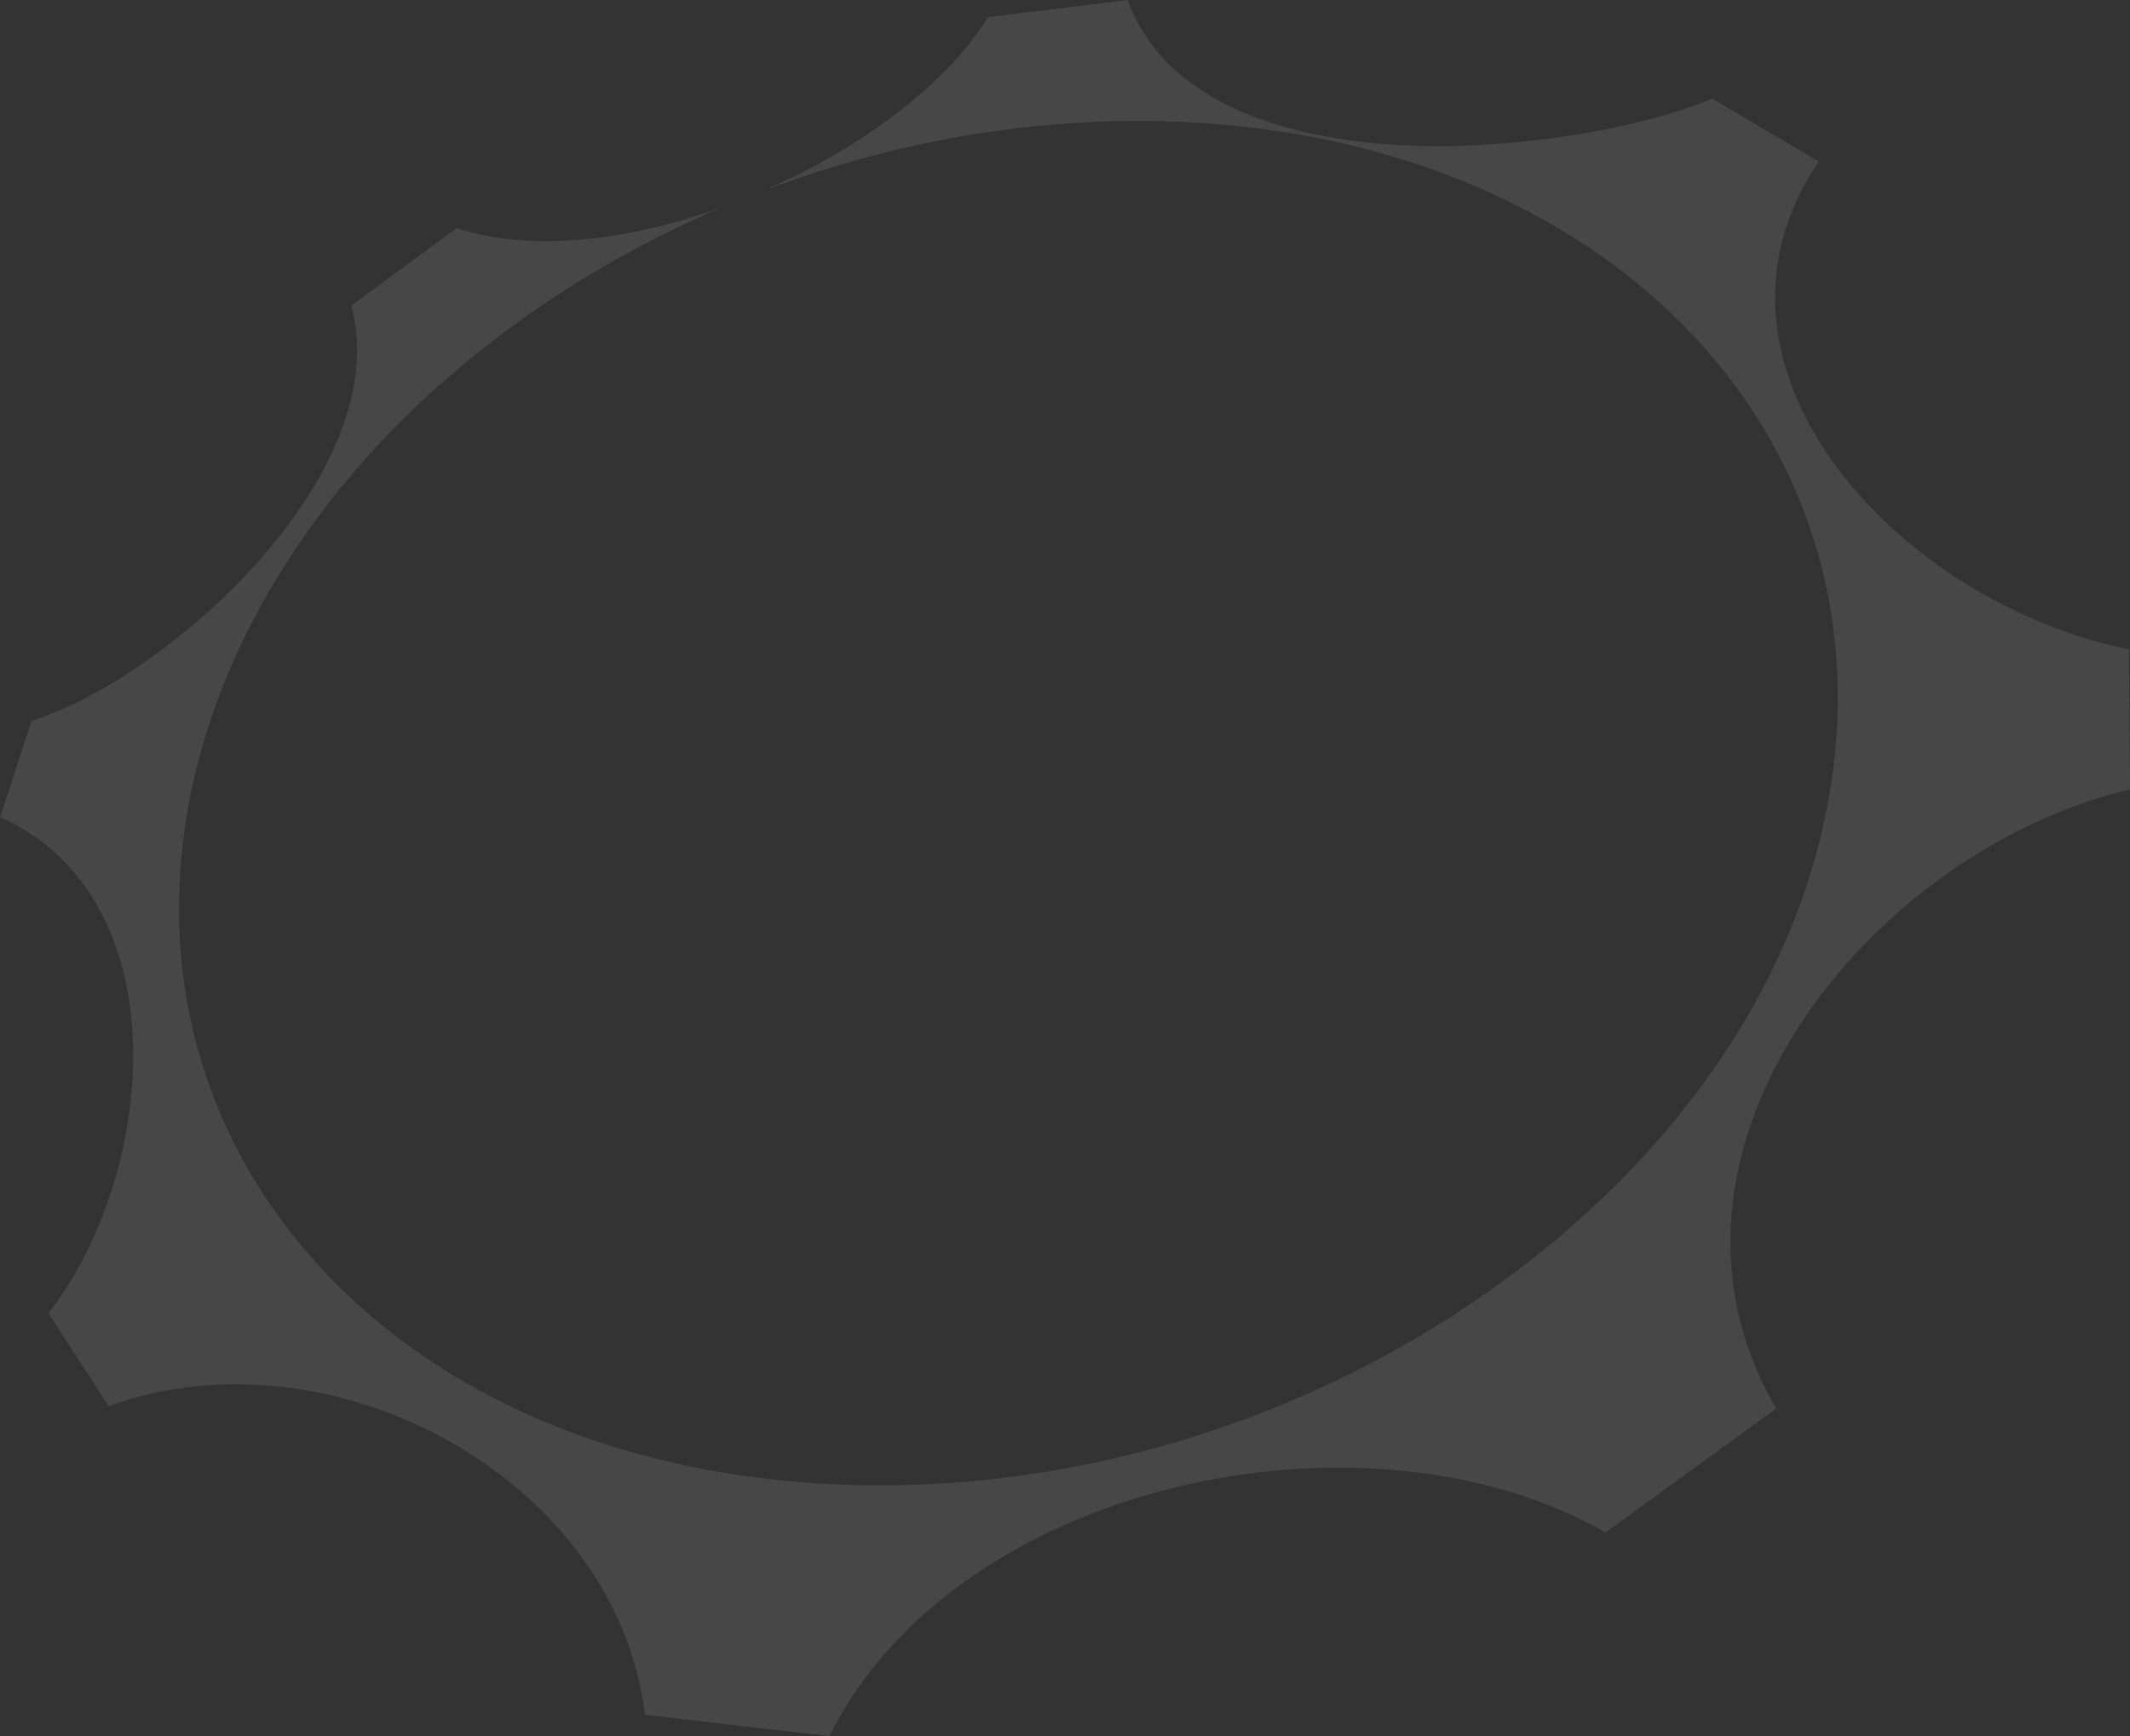 <svg width="1023" height="834" viewBox="0 0 1023 834" fill="none" xmlns="http://www.w3.org/2000/svg">
<rect x="0" y="0" width="1023" height="834" fill="#333333" stroke="none"/>
<path opacity="0.1" fill-rule="evenodd" clip-rule="evenodd" d="M368.31 90.969C410.032 75.319 453.759 64.962 497.835 60.56C543.162 56.014 589.593 57.597 634.28 66.601C679.606 75.721 723.566 92.638 762.06 118.185C840.764 170.431 886.555 252.683 882.369 346.817C880.159 396.473 864.575 444.547 839.659 487.528C810.876 537.156 770.346 579.648 724.148 613.769C630.093 683.219 510.366 720.015 392.994 712.621C342.202 709.428 291.497 697.862 245.589 675.796C203.722 655.658 166.682 627.205 138.393 590.466C86.873 523.577 74.139 440.951 96.555 360.684C107.429 321.758 126.094 285.164 149.79 252.366C175.666 216.577 207.705 185.218 243.234 158.808C275.099 135.131 310.046 115.193 346.883 99.514C301.992 115.682 254.805 121.407 219.364 109.554C202.443 122.04 185.522 134.469 168.746 146.782C169.008 147.818 169.269 148.882 169.502 149.947C180.492 199.804 143.481 251.791 109.58 284.905C85.449 308.496 49.571 335.251 15.148 346.328C10.089 361.834 5.03 377.284 0 392.618C12.734 398.17 24.132 406.226 33.697 416.928C82.512 471.389 67.394 573.895 23.288 630.916C32.941 645.847 42.623 660.75 52.217 675.48C159.006 636.583 295.945 710.061 309.784 823.729C339.294 827.21 368.805 830.634 398.344 834C458.614 712.391 655.213 670.014 771.102 736.126C798.548 716.275 825.936 696.395 853.091 676.631C781.715 554.533 896.063 409.563 1023 379.182C1022.83 356.771 1022.59 334.388 1022.48 311.977C997.618 306.942 973.342 297.276 951.623 284.876C873.734 240.369 821.371 154.349 873.501 77.591C856.318 67.465 839.194 57.366 822.331 47.383C786.715 62.344 735.196 69.191 699.842 70.111C641.665 71.607 563.194 59.15 541.534 0C519.205 2.762 496.876 5.524 474.547 8.199C454.602 40.536 413.869 70.802 368.252 90.969H368.31Z" fill="white"/>
</svg>
